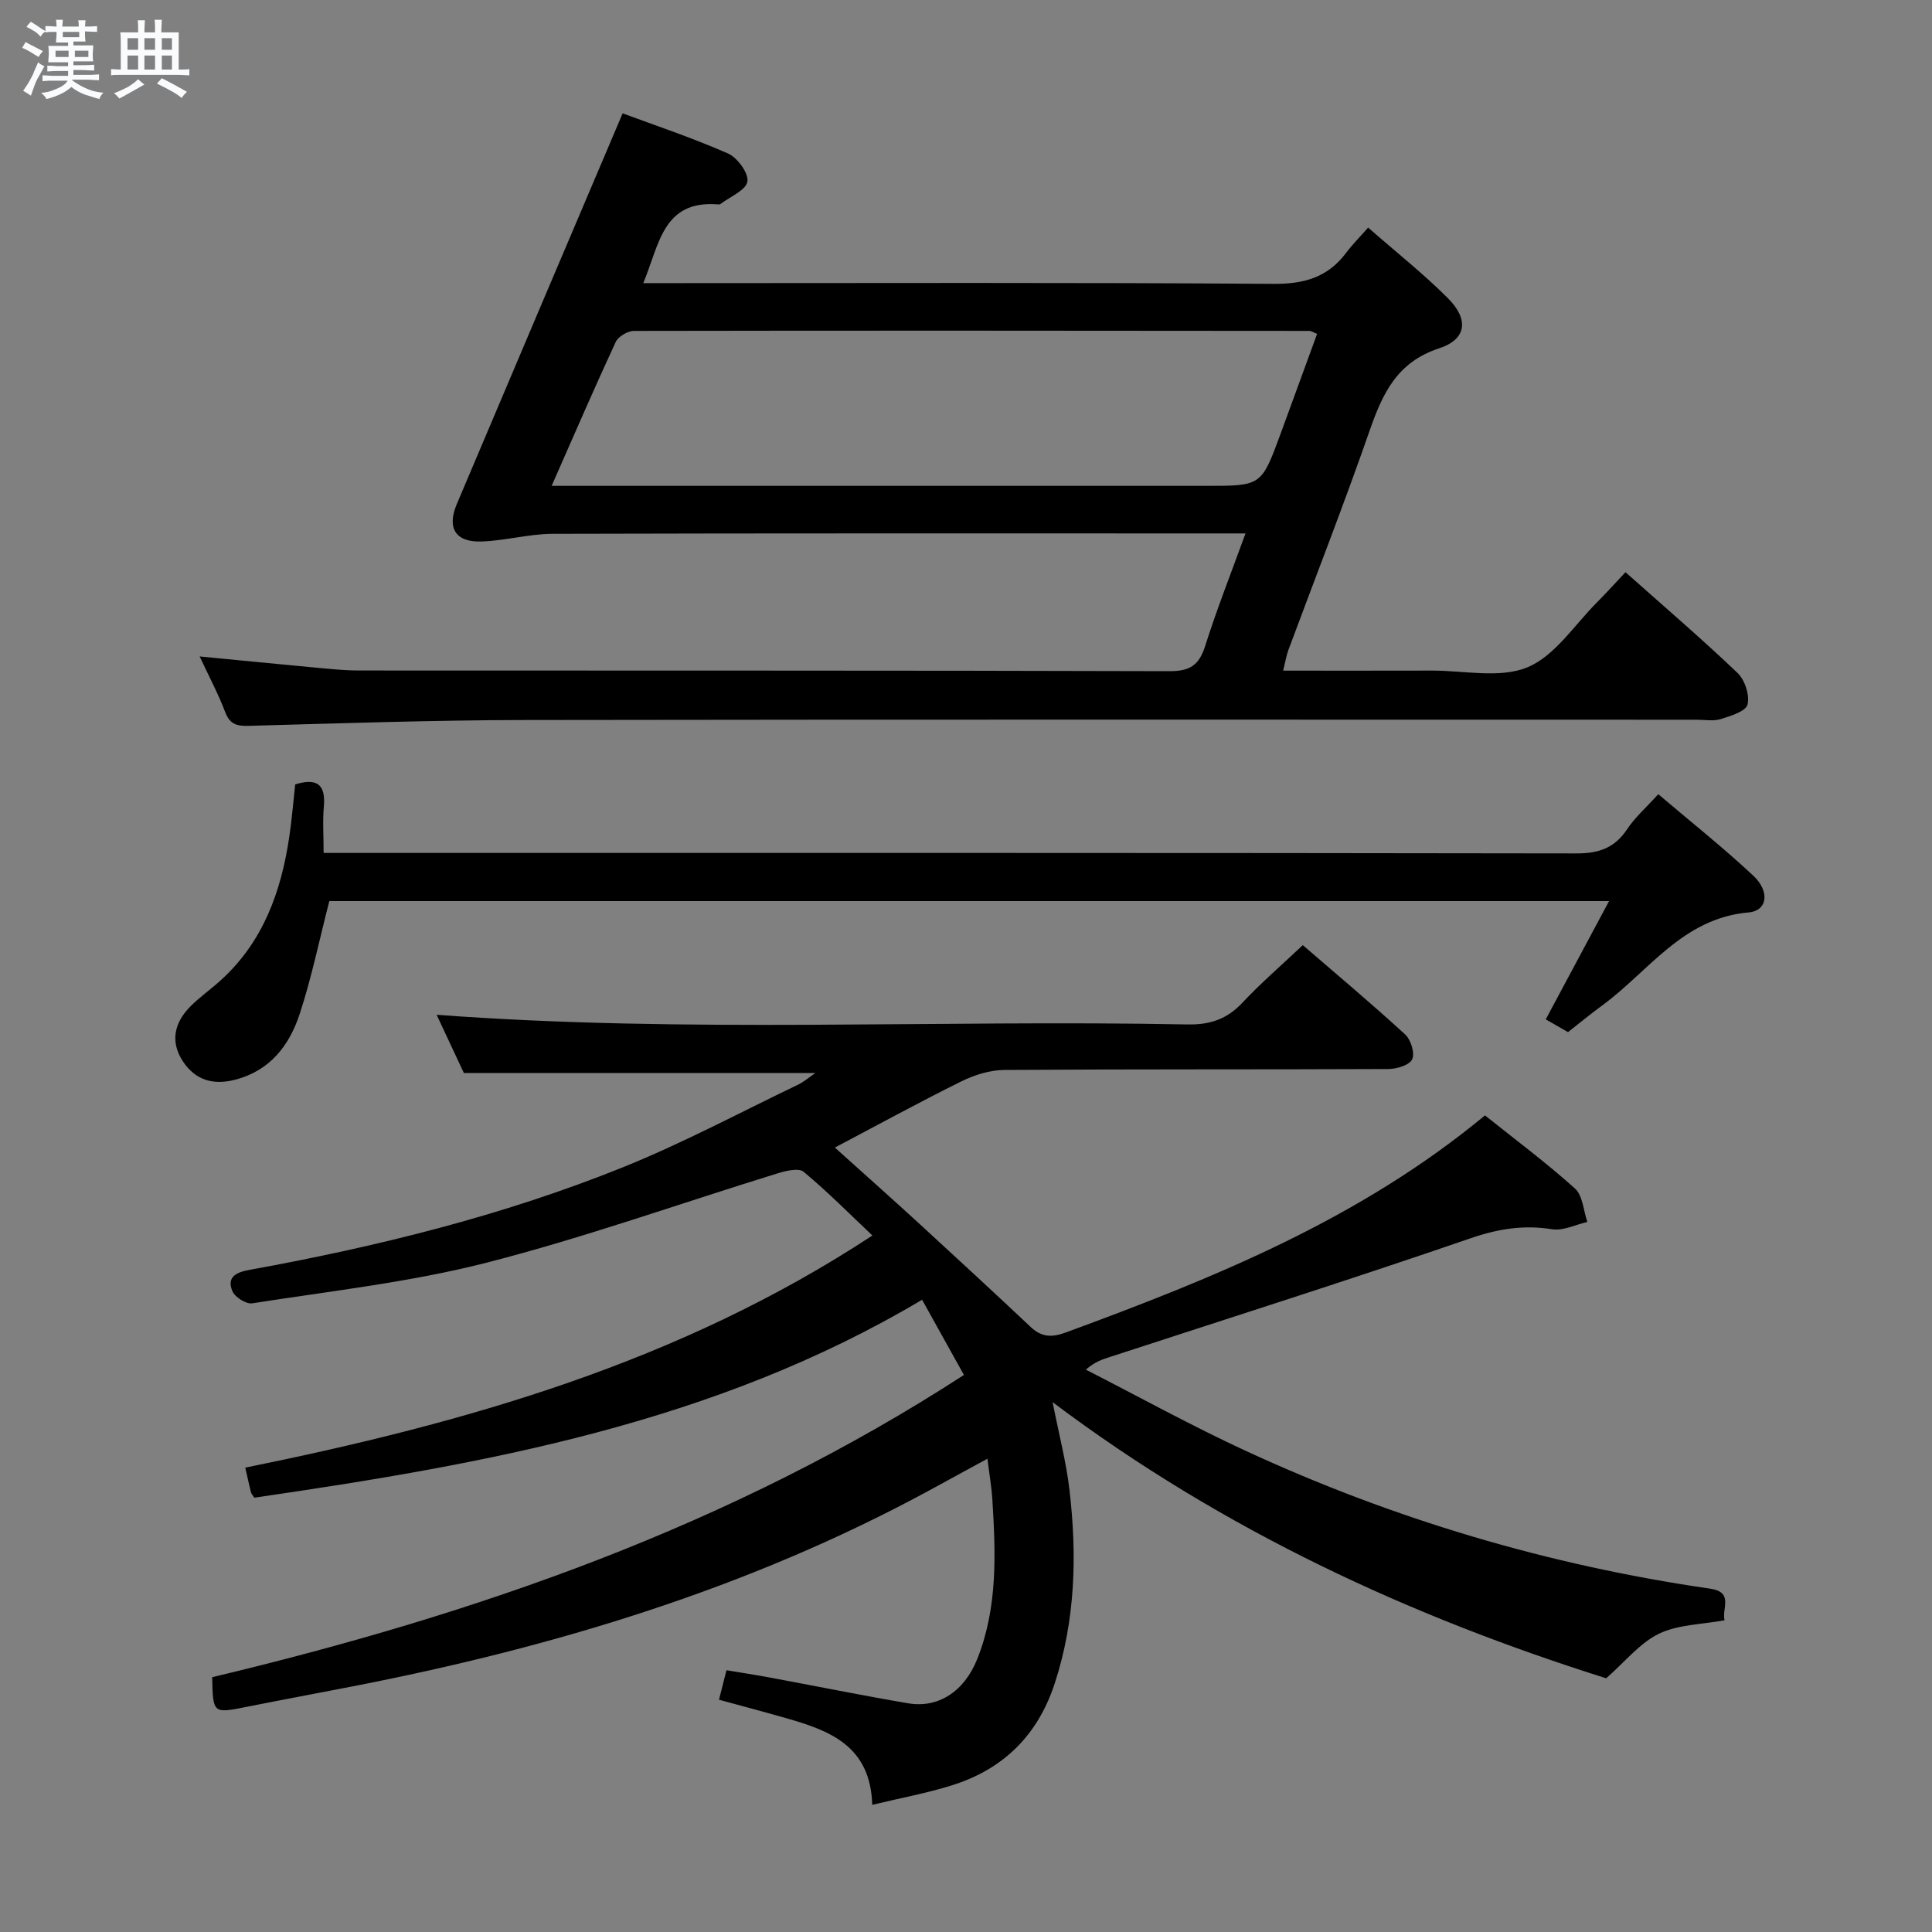 <svg enable-background="new 0 0 400 400" viewBox="0 0 400 400" xmlns="http://www.w3.org/2000/svg"><rect x="0" y="0" width="400" height="400" fill="#808080" stroke="none"/><path d="m6.8 9.5c.6.3 1.3.7 2.1 1.1-.4.4-.7.8-.9 1.2-.7-.4-1.3-.8-1.8-1.1s-1.1-.6-1.6-.8c.2-.4.5-.8.7-1.2.4.2.8.5 1.5.8zm.9 6.9c-.3.6-.5 1.1-.7 1.7s-.4 1.1-.6 1.7c-.6-.4-1.1-.7-1.6-1 .7-1 1.2-1.8 1.5-2.4.3-.5.6-1.1.8-1.7.3-.6.5-1.2.8-1.8.3.3.8.6 1.3.8-.7 1.3-1.2 2.2-1.5 2.7zm.1-11c.4.3 1 .7 1.7 1.1-.5.2-.8.6-1.1 1.1-.5-.6-1-1-1.4-1.2s-.9-.6-1.5-.8c.2-.4.5-.7.9-1.1.5.3.9.6 1.4.9zm10.5 13.1c1 .4 2 .6 3.1.7-.4.4-.7.8-.8 1.3-.9-.2-1.9-.6-3-.9-1-.4-2-.9-2.8-1.6-.5.4-1.1.9-1.9 1.3s-1.9.9-3.3 1.2c-.1-.3-.5-.8-1.1-1.3 1 0 2.1-.3 3.2-.8 1.2-.5 1.9-1 2.3-1.7h-3.2c-.4 0-1 0-2 .1v-1.2c1 0 1.7.1 2 .1h3.3v-1h-2.3c-.2 0-.9 0-2 .1v-1.2c1.2 0 1.9.1 2 .1h2.3v-.8h-4.1c0-.7.1-1.2.1-1.6 0-.5 0-1.1-.1-1.8h4.1v-.7h-2.5c0-.6.1-1.1.1-1.6v-.6h-.5c-.4 0-1 0-1.8.1v-1.3c1.2 0 1.9.1 2.1.1h.2c0-.3 0-.8-.1-1.4h1.4c0 .6-.1 1-.1 1.4h3.4c0-.4 0-.8-.1-1.3h1.5c0 .4-.1.9-.1 1.3.7 0 1.5 0 2.5-.1v1.2c-1 0-1.8-.1-2.5-.1v.6c0 .3 0 .8.1 1.5h-2.5v.8h4.1c0 .7-.1 1.3-.1 1.8s0 1 .1 1.5h-4.1v.8h1.4c.8 0 1.8 0 2.9-.1v1.2c-1 0-1.9-.1-2.8-.1h-1.5v1h3.2c.3 0 1 0 2.1-.1v1.2c-1.1 0-1.8-.1-2.1-.1h-3.4l-.1.1c1.4 1 2.4 1.5 3.4 1.9zm-4.1-6.7v-1.3h-2.7v1.3zm2.2-4.1v-1.1h-3.4v1.1zm1.9 4.1v-1.3h-2.8v1.3z" fill="#fafbfc"/><path d="m37 6.7v2.3 5.4c1 0 1.8 0 2.2-.1v1.3c-.6 0-1.5-.1-2.5-.1h-11.9c-.7 0-1.3 0-1.8.1v-1.3c.5 0 1.1.1 2 .1v-5.2c0-1 0-1.8-.1-2.5h3.7c0-1.3 0-2.1-.1-2.5h1.5c0 .4-.1 1.3-.1 2.5h2.2c0-1.2 0-2.1-.1-2.6h1.5c0 .4-.1 1.3-.1 2.6zm-12.3 13.7c-.3-.4-.7-.8-1.1-1.1 1.1-.4 2.1-.9 2.9-1.3.8-.5 1.5-1 2.1-1.6.4.4.9.8 1.3 1.1-2.5 1.4-4.2 2.4-5.2 2.9zm3.9-10.1v-2.4h-2.2v2.4zm0 4.1v-2.9h-2.2v2.9zm3.5-4.1v-2.4h-2.2v2.4zm0 4.1v-2.9h-2.2v2.9zm.4 2.9 1-1.1c.6.3 1.4.7 2.5 1.3s2 1.1 2.7 1.5c-.4.4-.8.8-1.1 1.3-.8-.8-2.5-1.7-5.1-3zm3.1-7v-2.4h-2.1v2.4zm0 4.1v-2.9h-2.1v2.9z" fill="#fafbfc"/><g fill="#000001"><path d="m168.82 222.15c-24.38 0-48.24 0-72.78 0-1.7-3.64-3.79-8.11-5.64-12.05 51.72 3.87 103.61.98 155.43 2 4.7.09 8.2-1.09 11.4-4.5 3.85-4.11 8.14-7.8 12.5-11.92 7.2 6.22 14.34 12.2 21.19 18.49 1.18 1.08 2.05 3.88 1.46 5.14-.56 1.21-3.2 2.01-4.93 2.02-26.49.12-52.99.01-79.48.19-2.98.02-6.18 1.01-8.88 2.34-8.75 4.33-17.31 9.02-26.24 13.73 6.03 5.43 11.86 10.6 17.6 15.87 7.7 7.06 15.38 14.16 22.99 21.32 2.24 2.11 4.38 2.14 7.21 1.1 30.67-11.27 60.85-23.46 86.8-44.95 6.37 5.1 12.75 9.84 18.63 15.14 1.62 1.46 1.75 4.57 2.56 6.92-2.44.56-5.01 1.88-7.3 1.51-5.89-.93-11.16-.1-16.87 1.87-24.77 8.53-49.75 16.44-74.66 24.57-1.52.5-3.05.94-5 2.63 11.03 5.63 21.88 11.63 33.12 16.82 30.63 14.15 62.7 23.68 96.11 28.52 4.98.72 2.4 4.08 3.01 6.55-4.71.87-9.62.87-13.59 2.79-3.94 1.9-6.95 5.75-10.92 9.22-40.17-12.66-79.1-30.45-114.61-57.17 1.32 6.72 2.83 12.42 3.5 18.23 1.57 13.47 1.23 26.84-3.04 39.94-3.52 10.82-10.68 17.85-21.39 21.19-5.16 1.61-10.51 2.59-16.41 4.01-.37-12.24-8.83-15.37-17.78-17.93-4.57-1.31-9.17-2.52-13.95-3.83.55-2.17.99-3.89 1.55-6.11 2.97.5 5.86.94 8.74 1.47 9.62 1.79 19.22 3.73 28.87 5.38 6.21 1.06 11.61-2.41 14.31-9.17 4.25-10.65 3.82-21.82 3.13-32.97-.16-2.62-.62-5.22-1.02-8.5-4.37 2.38-8.38 4.58-12.4 6.76-37.34 20.2-77.45 32.27-118.9 40.35-7.34 1.43-14.68 2.79-22.01 4.25-7.05 1.41-7.04 1.45-7.2-6.12 54.67-13.06 107.45-31.31 155.64-62.58-2.92-5.24-5.62-10.11-8.66-15.57-43.02 25.59-90.47 34.02-138.26 40.98-.36-.57-.61-.81-.69-1.1-.36-1.44-.67-2.89-1.18-5.12 45.5-9.23 89.75-21.71 129.84-48.06-4.77-4.51-9.3-9.09-14.23-13.19-1-.84-3.6-.23-5.29.29-20.11 6.19-39.98 13.3-60.34 18.52-15.86 4.06-32.31 5.87-48.54 8.42-1.26.2-3.59-1.28-4.11-2.53-1.23-2.92.8-3.9 3.51-4.39 26.35-4.79 52.31-11.18 77.18-21.18 12.46-5.01 24.36-11.39 36.49-17.2 1.15-.56 2.13-1.43 3.53-2.39z"/><path d="m336.54 118.47c8.17 7.27 15.87 13.86 23.2 20.86 1.52 1.45 2.55 4.61 2.06 6.55-.35 1.4-3.49 2.36-5.55 3-1.52.47-3.3.13-4.97.13-80.8 0-161.61-.07-242.41.06-19.13.03-38.27.68-57.4 1.21-2.55.07-3.92-.38-4.87-2.91-1.39-3.68-3.27-7.18-5.26-11.46 8.38.81 15.92 1.56 23.45 2.26 3.14.29 6.3.64 9.44.65 55.98.04 111.96-.03 167.94.14 4.23.01 6.1-1.28 7.35-5.22 2.39-7.56 5.31-14.94 8.35-23.3-2.43 0-4.18 0-5.93 0-45.82 0-91.63-.05-137.45.08-4.93.01-9.84 1.42-14.78 1.59-5.4.19-7.24-2.78-5.13-7.76 11.3-26.72 22.66-53.42 34.33-80.88 6.49 2.41 14.31 5.01 21.82 8.31 1.94.85 4.31 4.1 4.01 5.81-.32 1.82-3.58 3.12-5.56 4.64-.12.09-.32.11-.49.09-11.5-.94-12.17 8.34-15.51 16.3h6.51c41.32 0 82.64-.15 123.95.15 6.39.05 11.27-1.35 15.08-6.45 1.28-1.71 2.82-3.24 4.54-5.2 5.82 5.1 11.43 9.55 16.47 14.57 4.42 4.41 3.97 8.54-1.78 10.43-8.77 2.88-11.72 9.4-14.41 17.11-5.29 15.21-11.17 30.21-16.78 45.31-.44 1.19-.64 2.48-1.1 4.31 10.6 0 20.71.02 30.83-.01 6.66-.02 14.06 1.68 19.77-.69 5.7-2.37 9.73-8.81 14.45-13.51 1.89-1.9 3.66-3.88 5.83-6.17zm-222.33-17.88h6.76 128.86c11.32 0 11.33 0 15.29-10.75 2.54-6.91 5.05-13.83 7.57-20.71-.95-.39-1.26-.62-1.56-.62-46.62-.04-93.23-.09-139.85 0-1.3 0-3.27 1.15-3.8 2.28-4.4 9.48-8.54 19.08-13.27 29.8z"/><path d="m68.18 186.56c-2.06 8.02-3.66 15.82-6.12 23.33-2.13 6.51-6.1 11.76-13.36 13.65-4.61 1.2-8.31.06-10.86-3.84-2.64-4.05-1.74-7.98 1.54-11.29 1.98-2 4.33-3.63 6.42-5.54 8.69-7.93 12.4-18.27 14.08-29.54.54-3.59.83-7.22 1.24-10.93 4.28-1.31 6.36-.21 5.93 4.59-.27 2.94-.05 5.93-.05 9.6h6.94c84.15 0 168.31-.04 252.46.1 4.63.01 7.9-1.13 10.48-5.01 1.63-2.46 3.93-4.47 6.45-7.25 6.66 5.66 13.39 11 19.65 16.85 3.52 3.29 2.96 7.29-.96 7.63-13.7 1.19-20.71 12.27-30.41 19.34-2.28 1.66-4.46 3.47-6.97 5.44-1.47-.84-2.98-1.71-4.61-2.64 4.35-8.13 8.54-15.95 13.11-24.49-89.05 0-177.07 0-264.96 0z"/></g></svg>